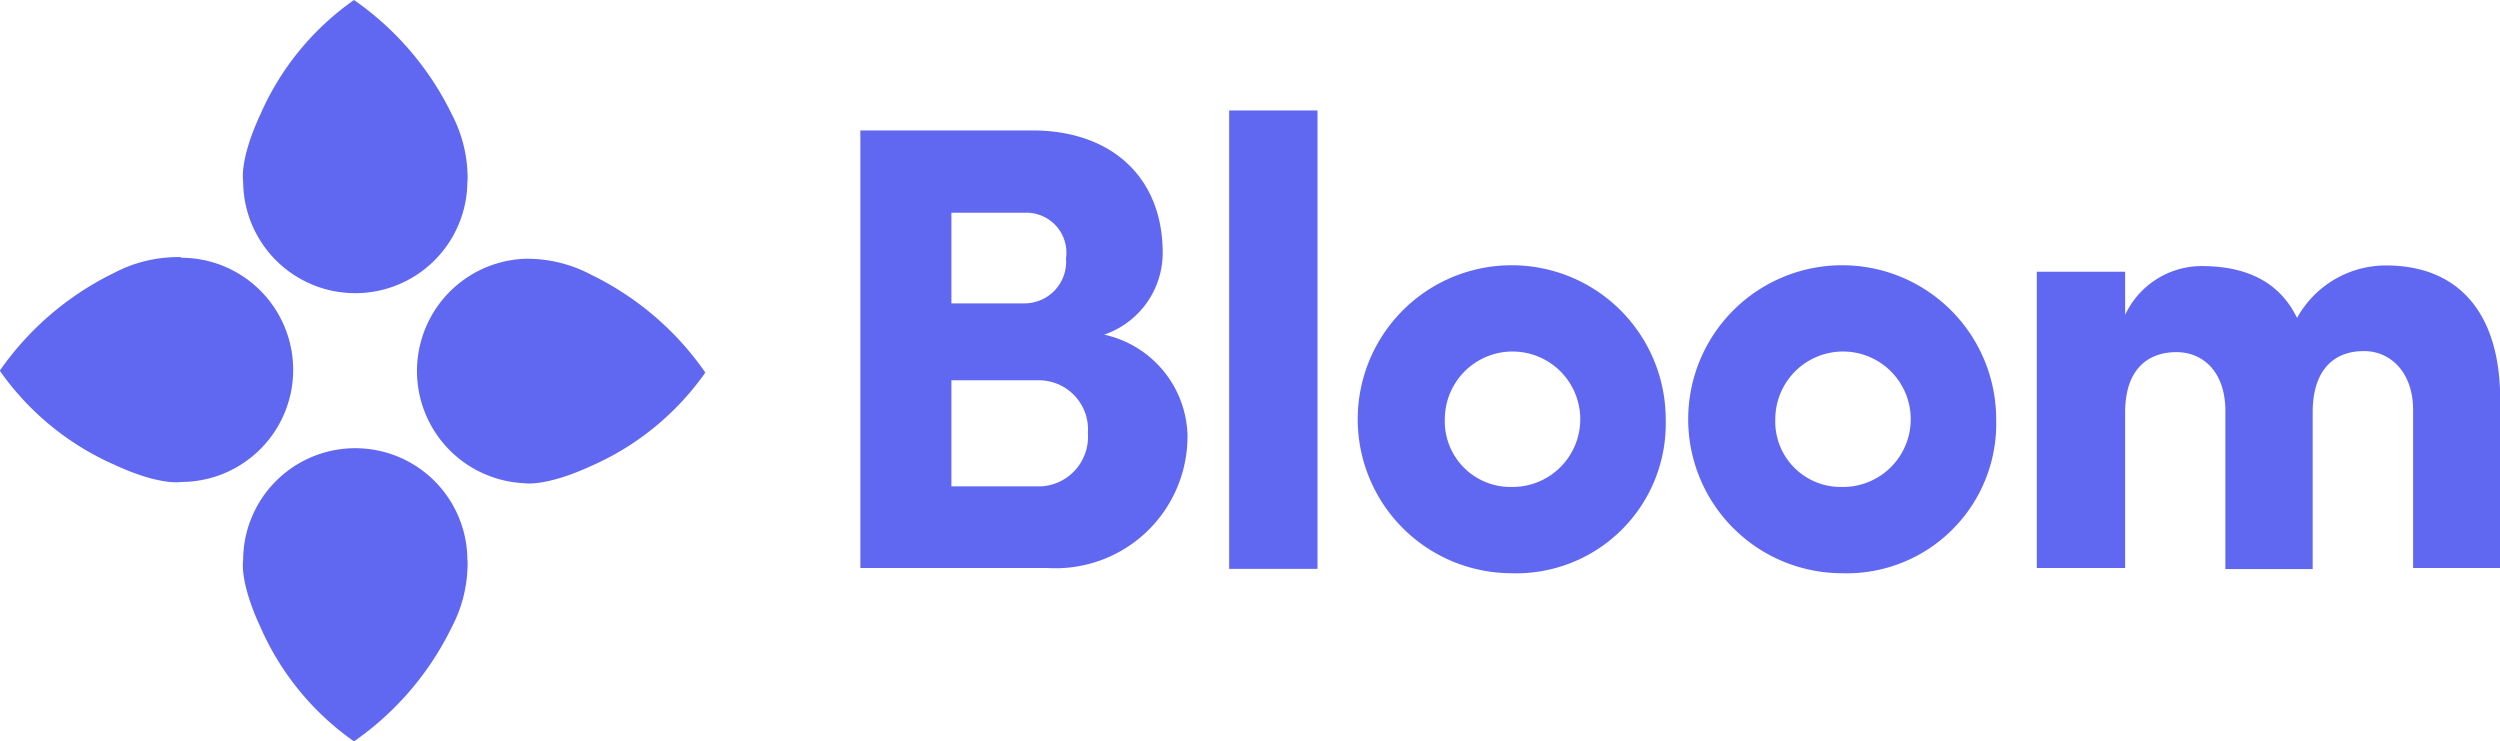 <svg xmlns="http://www.w3.org/2000/svg" viewBox="0 0 119.98 35.57">
  <g fill="#6067f1">
    <path d="M62.44,90.9a5.38,5.38,0,0,1-10.76,0s-.2-1,.84-3.23A13.12,13.12,0,0,1,57,82.21a14.29,14.29,0,0,1,4.68,5.46,6.61,6.61,0,0,1,.77,3.23Z" transform="translate(-40.01 -82.21)" />
    <path d="M62.44,109.1a5.38,5.38,0,0,0-10.76,0s-.2,1,.84,3.23A13.12,13.12,0,0,0,57,117.79a14.29,14.29,0,0,0,4.68-5.46,6.61,6.61,0,0,0,.77-3.23Z" transform="translate(-40.01 -82.21)" />
    <path d="M65.18,94.63a5.39,5.39,0,0,0,0,10.77s1,.19,3.23-.84a13.13,13.13,0,0,0,5.45-4.47,14.21,14.21,0,0,0-5.45-4.68,6.56,6.56,0,0,0-3.23-.78Z" transform="translate(-40.01 -82.21)" />
    <path d="M48.7,94.58a5.38,5.38,0,0,1,0,10.76s-1,.2-3.23-.84A13.21,13.21,0,0,1,40,100a14.29,14.29,0,0,1,5.46-4.68,6.59,6.59,0,0,1,3.23-.77Z" transform="translate(-40.01 -82.21)" />
    <path d="M95.81,94.34A4.15,4.15,0,0,1,93,98.27a5.09,5.09,0,0,1,4,4.78,6.33,6.33,0,0,1-6.7,6.42h-9v-21H89.6C93.38,88.49,95.81,90.74,95.81,94.34ZM85.67,96.77h3.5a2,2,0,0,0,2-2.16,1.92,1.92,0,0,0-2-2.19H85.67Zm4.2,3.69h-4.2v5.09H90A2.38,2.38,0,0,0,92.22,103,2.36,2.36,0,0,0,89.87,100.46ZM99,87.51v22h4.24v-22Zm13.55,18.07a3.25,3.25,0,1,0-3.2-3.26A3.15,3.15,0,0,0,112.52,105.58Zm0,4.14a7.39,7.39,0,1,1,7.4-7.4A7.18,7.18,0,0,1,112.52,109.72Zm15.86-4.14a3.25,3.25,0,1,0-3.2-3.26A3.14,3.14,0,0,0,128.38,105.58Zm0,4.14a7.39,7.39,0,1,1,7.4-7.4A7.18,7.18,0,0,1,128.38,109.72Zm25.06-10.66c1.25,0,2.35,1,2.35,2.83v7.58H160V101.4c0-4.29-2.1-6.45-5.48-6.45a4.87,4.87,0,0,0-4.27,2.52c-.79-1.64-2.31-2.49-4.57-2.49A4.06,4.06,0,0,0,142,97.32V95.25h-4.24v14.22H142V102c0-2.16,1.18-2.89,2.46-2.89s2.32.94,2.35,2.74v7.67H151V102C151,99.88,152.1,99.06,153.44,99.06Z" transform="translate(-40.01 -82.21)" />
  </g>
</svg>
